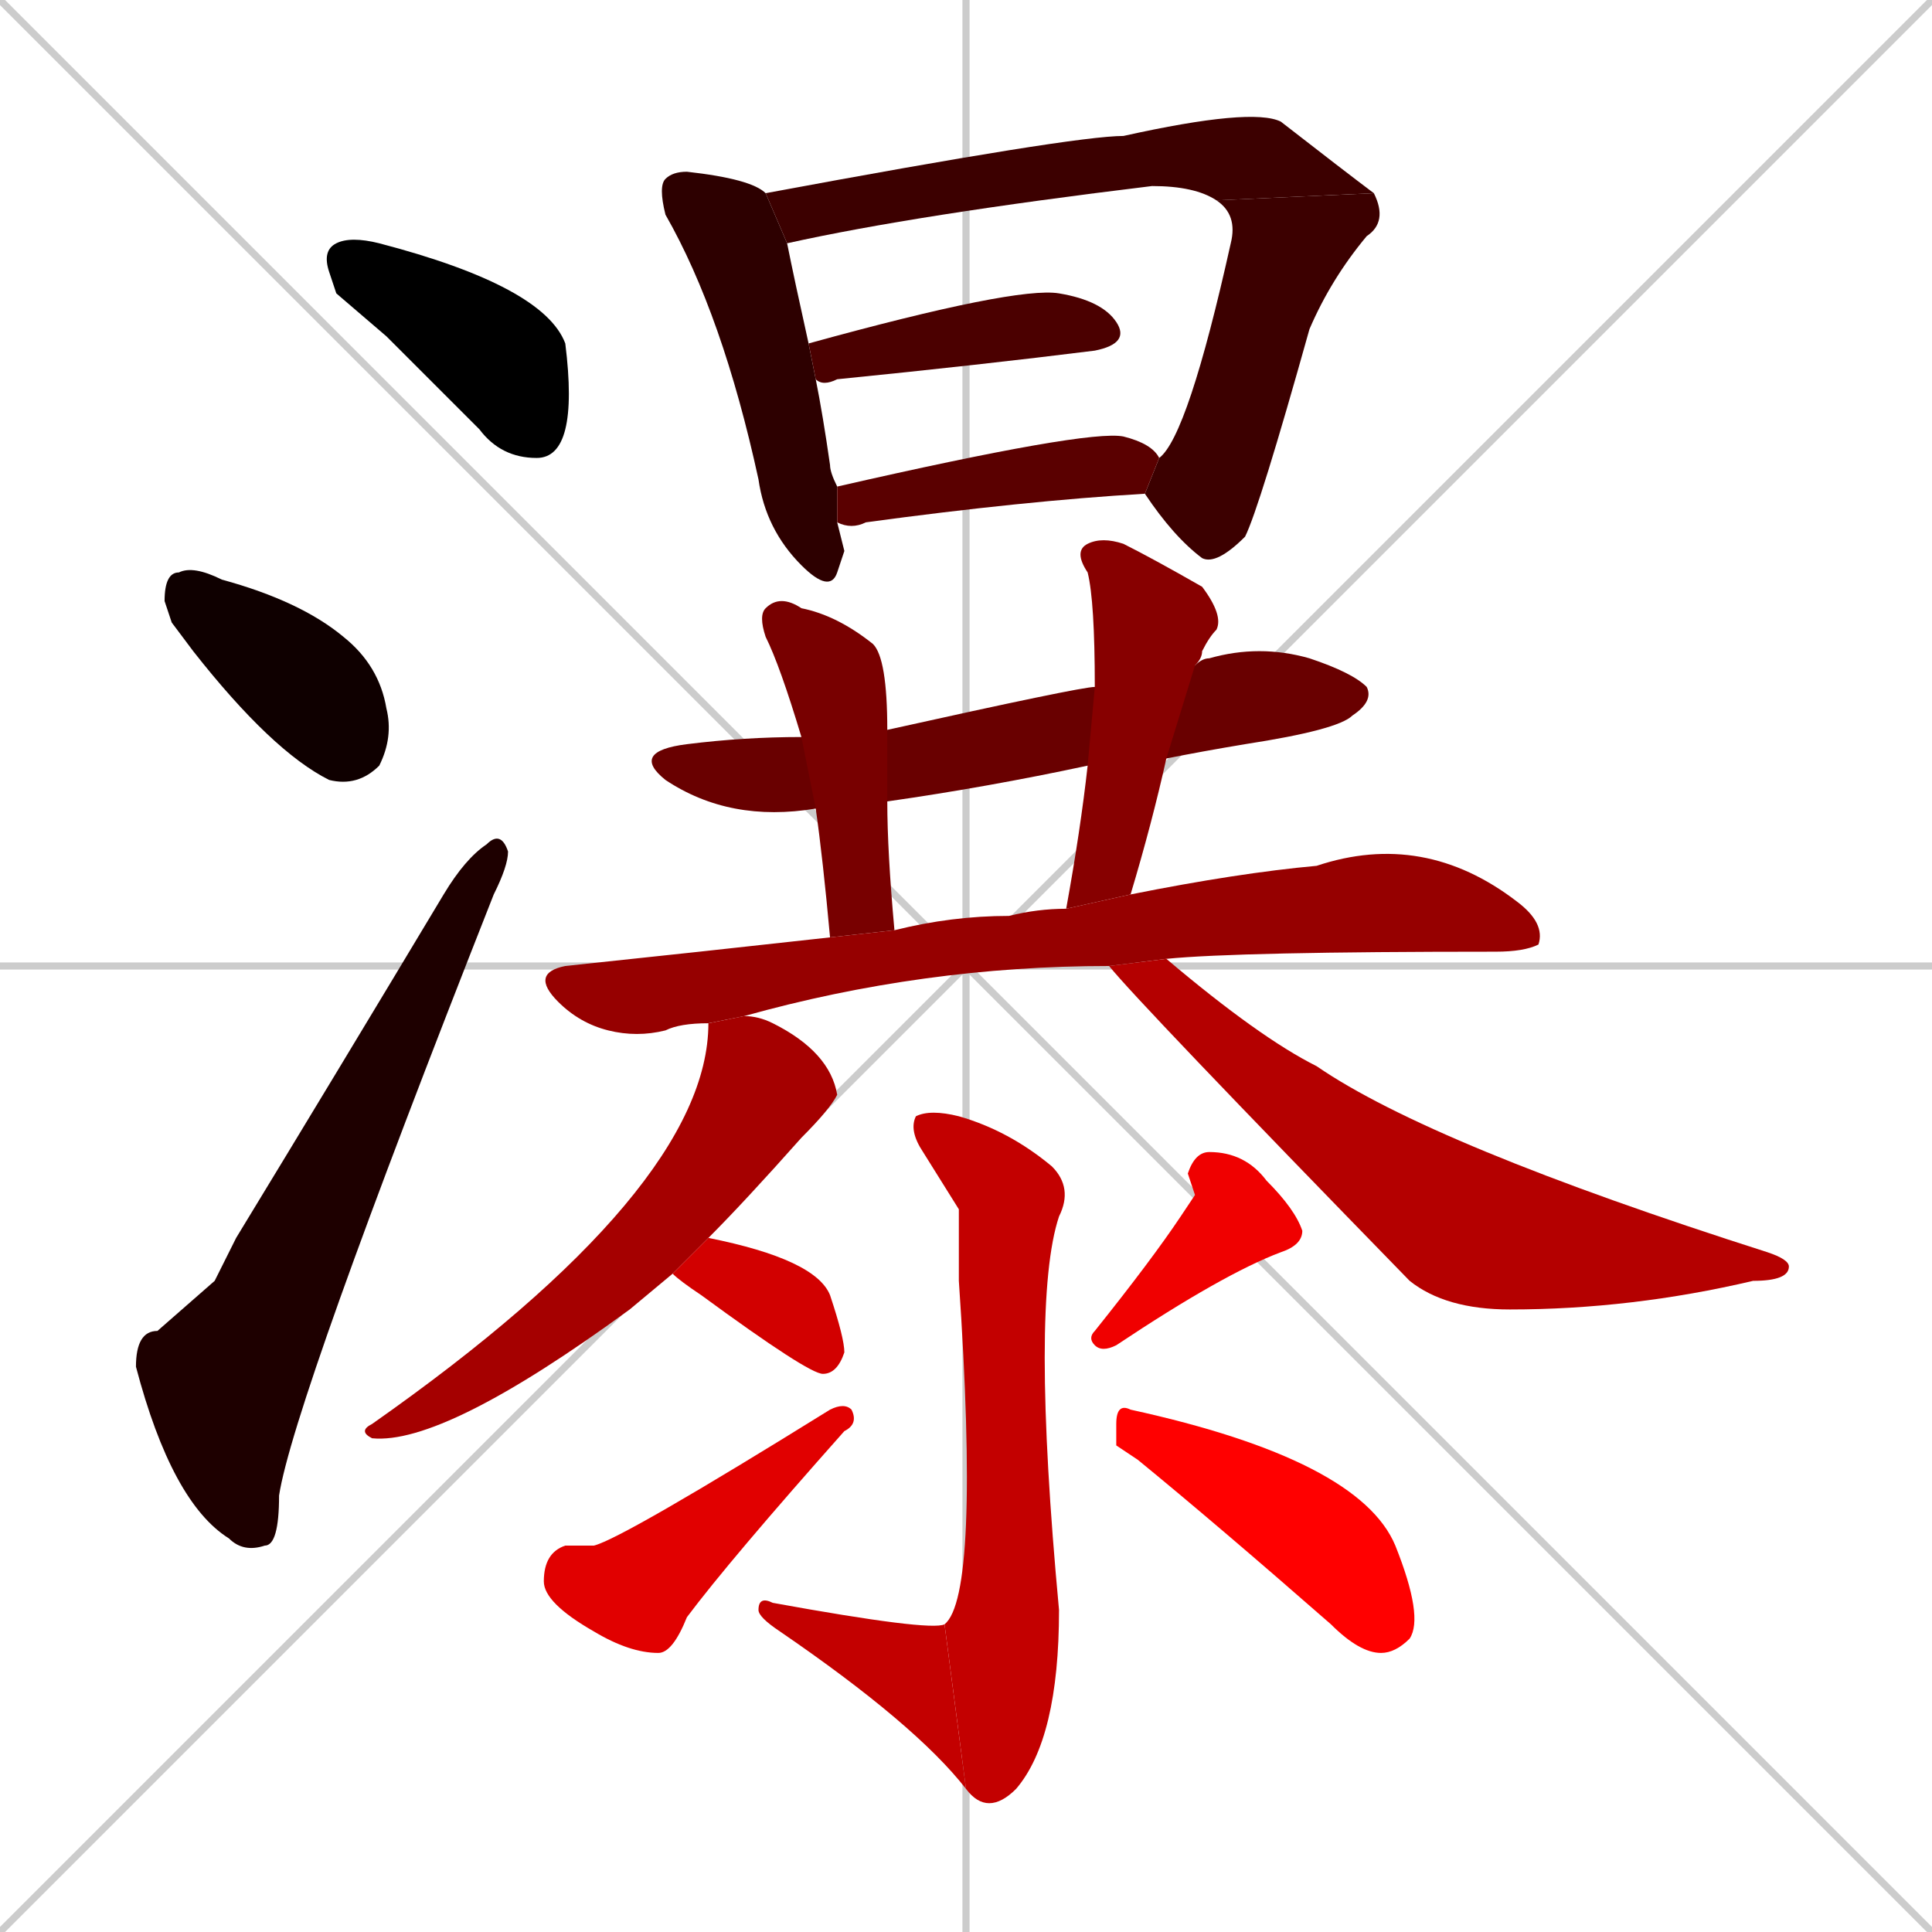 <svg xmlns="http://www.w3.org/2000/svg" xmlns:xlink="http://www.w3.org/1999/xlink" width="270" height="270"><path d="M 0 0 L 270 270 M 270 0 L 0 270 M 135 0 L 135 270 M 0 135 L 270 135" stroke="#CCCCCC" /><path d="M 47 41 L 46 38 Q 45 35 47 34 Q 49 33 53 34 Q 76 40 79 48 Q 80 56 79 60 Q 78 64 75 64 Q 70 64 67 60 Q 60 53 54 47" fill="#000000" /><path d="M 24 87 L 23 84 Q 23 80 25 80 Q 27 79 31 81 Q 42 84 48 89 Q 53 93 54 99 Q 55 103 53 107 Q 50 110 46 109 Q 38 105 27 91" fill="#0f0000" /><path d="M 30 179 L 33 173 Q 47 150 62 125 Q 65 120 68 118 Q 70 116 71 119 Q 71 121 69 125 Q 41 196 39 209 Q 39 216 37 216 Q 34 217 32 215 Q 24 210 19 191 Q 19 186 22 186" fill="#1e0000" /><path d="M 118 77 L 117 80 Q 116 83 112 79 Q 107 74 106 67 Q 101 44 93 30 Q 92 26 93 25 Q 94 24 96 24 Q 105 25 107 27 L 110 34 Q 111 39 113 48 L 114 53 Q 115 58 116 65 Q 116 66 117 68 L 117 73" fill="#2d0000" /><path d="M 170 28 Q 167 26 161 26 Q 128 30 110 34 L 107 27 Q 150 19 157 19 Q 175 15 179 17 Q 188 24 192 27" fill="#3c0000" /><path d="M 162 64 Q 166 61 172 34 Q 173 30 170 28 L 192 27 Q 194 31 191 33 Q 186 39 183 46 Q 176 71 174 75 Q 170 79 168 78 Q 164 75 160 69" fill="#3c0000" /><path d="M 113 48 Q 142 40 148 41 Q 154 42 156 45 Q 158 48 153 49 Q 137 51 117 53 Q 115 54 114 53" fill="#4b0000" /><path d="M 117 68 Q 152 60 157 61 Q 161 62 162 64 L 160 69 Q 143 70 121 73 Q 119 74 117 73" fill="#5a0000" /><path d="M 152 107 Q 138 110 124 112 L 114 113 Q 102 115 93 109 Q 88 105 96 104 Q 104 103 112 103 L 124 102 Q 151 96 153 96 L 167 93 Q 168 92 169 92 Q 176 90 183 92 Q 189 94 191 96 Q 192 98 189 100 Q 187 102 174 104 Q 168 105 163 106" fill="#690000" /><path d="M 124 112 Q 124 119 125 130 L 116 131 Q 115 120 114 113 L 112 103 Q 109 93 107 89 Q 106 86 107 85 Q 109 83 112 85 Q 117 86 122 90 Q 124 92 124 102" fill="#780000" /><path d="M 149 127 Q 151 116 152 107 L 153 96 Q 153 84 152 80 Q 150 77 152 76 Q 154 75 157 76 Q 161 78 168 82 Q 171 86 170 88 Q 169 89 168 91 Q 168 92 167 93 L 163 106 Q 161 115 158 125" fill="#870000" /><path d="M 99 143 Q 95 143 93 144 Q 89 145 85 144 Q 81 143 78 140 Q 74 136 79 135 Q 98 133 116 131 L 125 130 Q 133 128 141 128 Q 145 127 149 127 L 158 125 Q 173 122 184 121 Q 199 116 212 126 Q 216 129 215 132 Q 213 133 209 133 Q 173 133 163 134 L 155 135 Q 129 135 104 142" fill="#960000" /><path d="M 88 183 L 88 183 Q 62 202 52 201 Q 50 200 52 199 Q 99 166 99 143 L 104 142 Q 106 142 108 143 Q 116 147 117 153 Q 116 155 112 159 Q 104 168 99 173 L 94 178" fill="#a50000" /><path d="M 163 134 Q 176 145 184 149 Q 200 160 247 175 Q 250 176 250 177 Q 250 179 245 179 Q 228 183 211 183 Q 202 183 197 179 Q 159 140 155 135" fill="#b40000" /><path d="M 134 169 L 129 161 Q 127 158 128 156 Q 130 155 134 156 Q 141 158 147 163 Q 150 166 148 170 Q 144 182 148 225 Q 148 243 142 250 Q 138 254 135 250 L 132 227 Q 137 223 134 179" fill="#c30000" /><path d="M 135 250 Q 128 241 109 228 Q 106 226 106 225 Q 106 223 108 224 Q 130 228 132 227" fill="#c30000" /><path d="M 99 173 Q 114 176 116 181 Q 118 187 118 189 Q 117 192 115 192 Q 113 192 98 181 Q 95 179 94 178" fill="#d20000" /><path d="M 81 216 L 83 216 Q 87 215 116 197 Q 118 196 119 197 Q 120 199 118 200 Q 102 218 96 226 Q 94 231 92 231 Q 88 231 83 228 Q 76 224 76 221 Q 76 217 79 216" fill="#e10000" /><path d="M 167 167 L 166 164 Q 167 161 169 161 Q 174 161 177 165 Q 181 169 182 172 Q 182 174 179 175 Q 171 178 156 188 Q 154 189 153 188 Q 152 187 153 186 Q 161 176 165 170" fill="#f00000" /><path d="M 156 202 L 156 199 Q 156 196 158 197 Q 190 204 195 216 Q 199 226 197 229 Q 195 231 193 231 Q 190 231 186 227 Q 170 213 159 204" fill="#ff0000" /></svg>